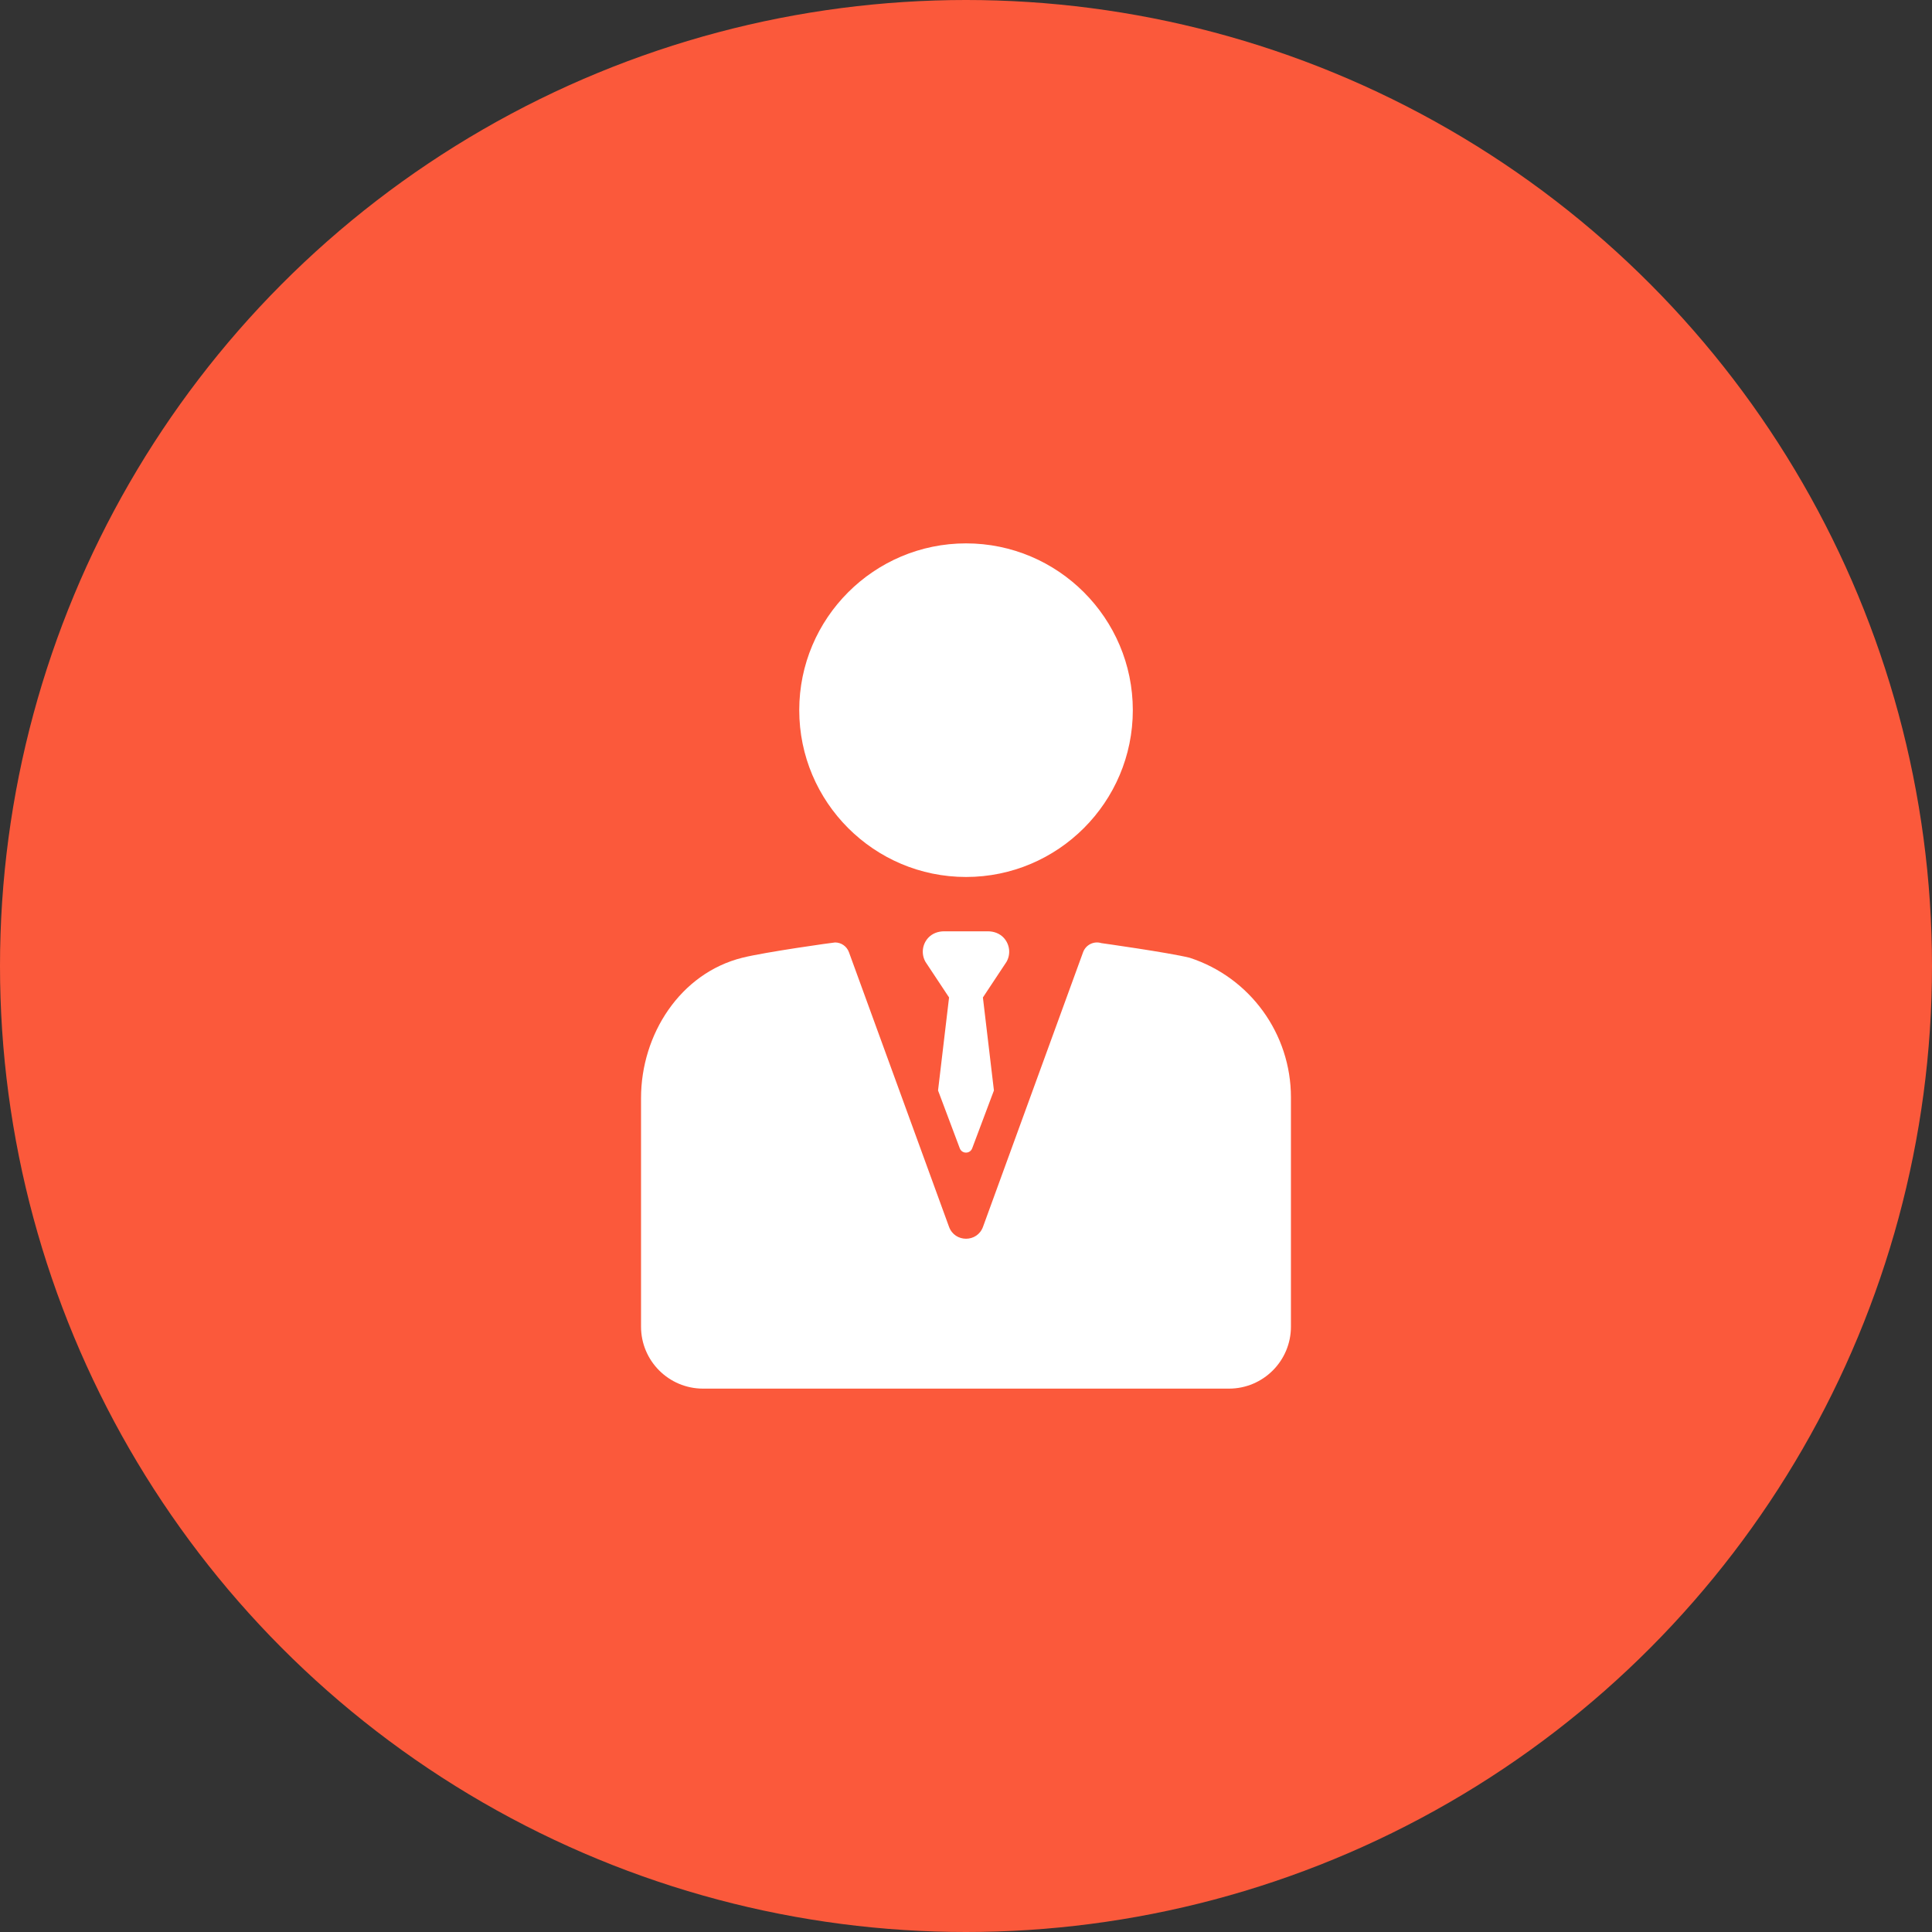 <svg width="64" height="64" viewBox="0 0 64 64" fill="none" xmlns="http://www.w3.org/2000/svg">
<rect x="0" y="0" width="64" height="64" fill="#333333" stroke="none"/>
<circle cx="32" cy="32" r="32" fill="#FB593B"/>
<g clip-path="url(#clip0)">
<path d="M32.001 29.051C35.048 29.051 37.526 26.572 37.526 23.525C37.526 20.479 35.048 18 32.001 18C28.954 18 26.476 20.479 26.476 23.525C26.476 26.572 28.954 29.051 32.001 29.051Z" fill="white"/>
<path d="M39.415 31.729C39.413 31.728 39.408 31.726 39.406 31.726C38.686 31.55 36.483 31.242 36.483 31.242C36.235 31.165 35.969 31.297 35.879 31.542L32.563 40.641C32.372 41.166 31.63 41.166 31.438 40.641L28.122 31.542C28.05 31.344 27.863 31.22 27.663 31.22C27.615 31.22 25.35 31.537 24.596 31.725C22.535 32.237 21.235 34.264 21.235 36.375V43.946C21.235 45.081 22.155 46 23.29 46H40.71C41.845 46 42.764 45.081 42.764 43.946V36.35C42.764 34.248 41.414 32.382 39.415 31.729Z" fill="white"/>
<path d="M33.251 31.067C33.119 30.923 32.925 30.851 32.73 30.851H31.27C31.074 30.851 30.88 30.923 30.748 31.067C30.543 31.291 30.514 31.613 30.659 31.865L31.439 33.042L31.074 36.123L31.793 38.037C31.864 38.23 32.136 38.23 32.206 38.037L32.925 36.123L32.56 33.042L33.34 31.865C33.486 31.613 33.456 31.291 33.251 31.067Z" fill="white"/>
</g>
<defs>
<clipPath id="clip0">
<rect width="28" height="28" fill="white" transform="translate(18 18)"/>
</clipPath>
</defs>
</svg>
